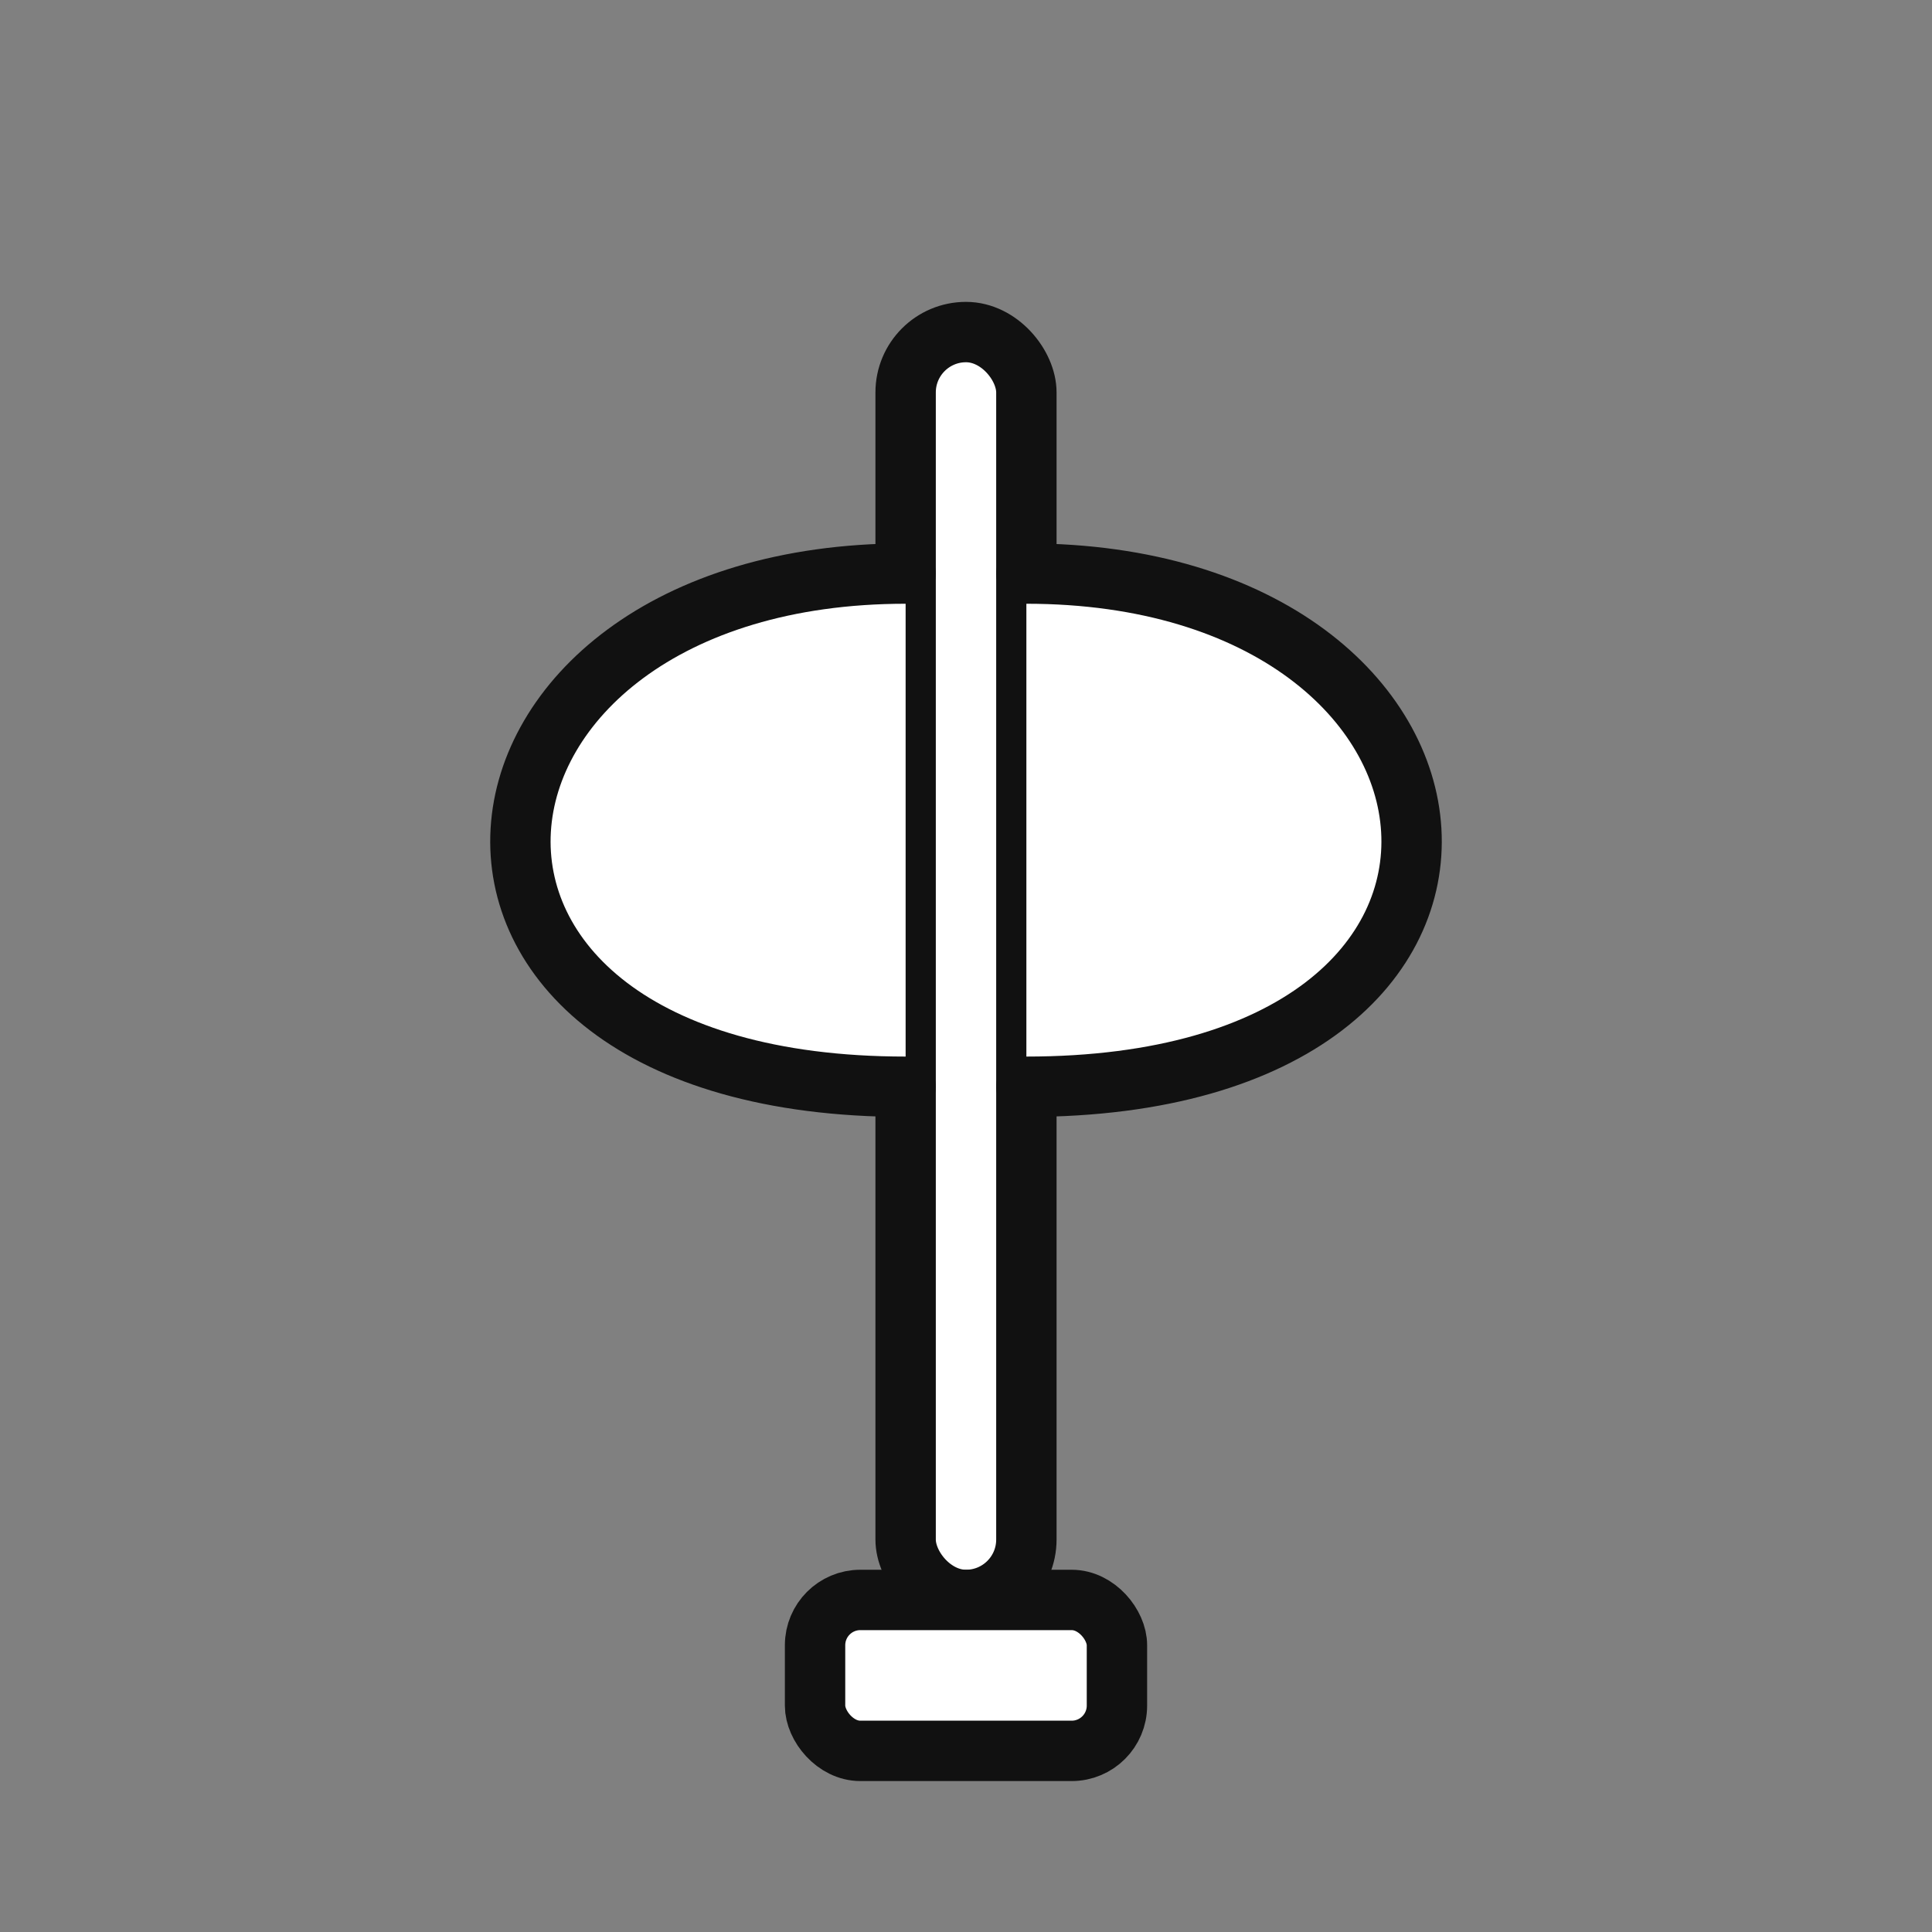 <svg xmlns="http://www.w3.org/2000/svg" viewBox="0 0 256 256">
<rect x="0" y="0" width="256" height="256" fill="#808080" stroke="none"/>
<g fill="#ffffff" stroke="#111111" stroke-width="8" stroke-linejoin="round" stroke-linecap="round">
  <!-- handle -->
  <rect x="120" y="44" width="16" height="168" rx="8"/>
  <!-- double axe head -->
  <path d="M136 76 C200 76, 208 144, 136 144" fill="#ffffff"/>
  <path d="M120 76 C56 76, 48 144, 120 144" fill="#ffffff"/>
  <!-- base cap -->
  <rect x="108" y="212" width="40" height="20" rx="6"/>
</g>
</svg>